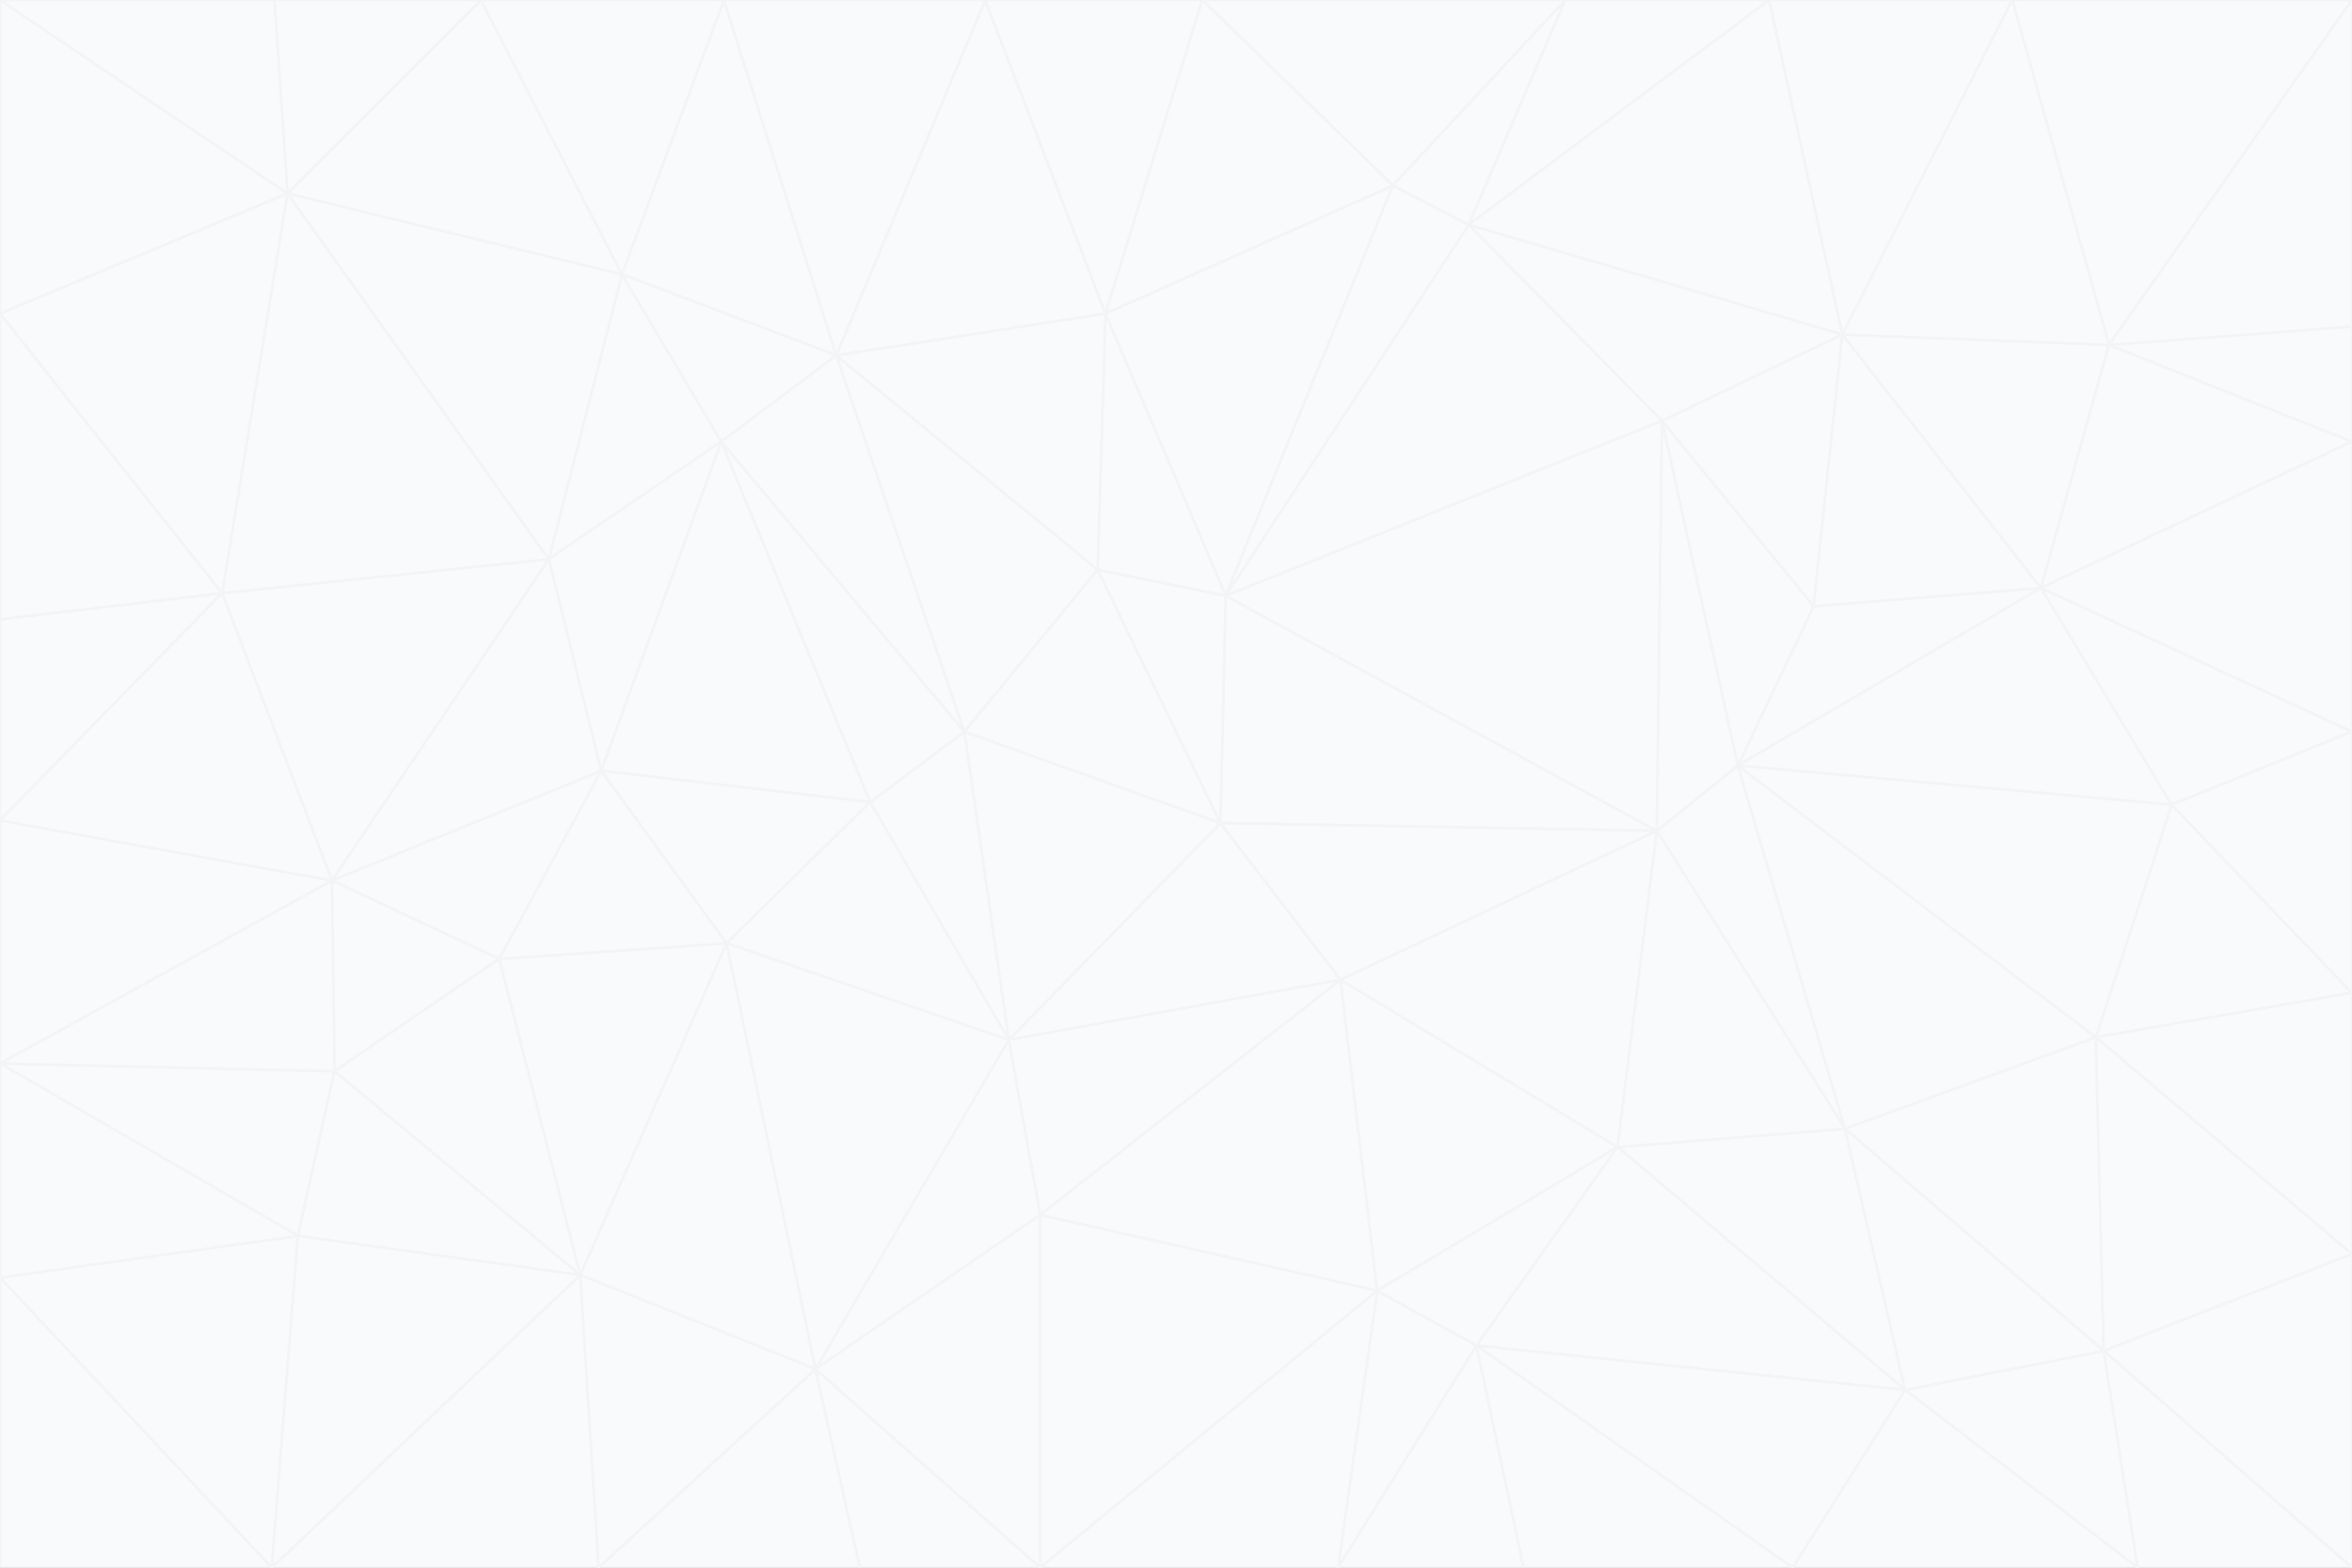 <svg id="visual" viewBox="0 0 900 600" width="900" height="600" xmlns="http://www.w3.org/2000/svg" xmlns:xlink="http://www.w3.org/1999/xlink" version="1.1"><rect x="0" y="0" width="900" height="600" fill="#333333" stroke="none"/><g stroke-width="1" stroke-linejoin="bevel"><path d="M467 315L386 398L513 375Z" fill="#f9fafb" stroke="#f3f4f6"></path><path d="M386 398L398 465L513 375Z" fill="#f9fafb" stroke="#f3f4f6"></path><path d="M467 315L369 280L386 398Z" fill="#f9fafb" stroke="#f3f4f6"></path><path d="M369 280L333 307L386 398Z" fill="#f9fafb" stroke="#f3f4f6"></path><path d="M386 398L312 524L398 465Z" fill="#f9fafb" stroke="#f3f4f6"></path><path d="M398 465L527 494L513 375Z" fill="#f9fafb" stroke="#f3f4f6"></path><path d="M634 318L469 228L467 315Z" fill="#f9fafb" stroke="#f3f4f6"></path><path d="M467 315L420 218L369 280Z" fill="#f9fafb" stroke="#f3f4f6"></path><path d="M469 228L420 218L467 315Z" fill="#f9fafb" stroke="#f3f4f6"></path><path d="M276 169L230 295L333 307Z" fill="#f9fafb" stroke="#f3f4f6"></path><path d="M230 295L278 361L333 307Z" fill="#f9fafb" stroke="#f3f4f6"></path><path d="M333 307L278 361L386 398Z" fill="#f9fafb" stroke="#f3f4f6"></path><path d="M512 600L565 515L527 494Z" fill="#f9fafb" stroke="#f3f4f6"></path><path d="M527 494L619 439L513 375Z" fill="#f9fafb" stroke="#f3f4f6"></path><path d="M513 375L634 318L467 315Z" fill="#f9fafb" stroke="#f3f4f6"></path><path d="M565 515L619 439L527 494Z" fill="#f9fafb" stroke="#f3f4f6"></path><path d="M619 439L634 318L513 375Z" fill="#f9fafb" stroke="#f3f4f6"></path><path d="M278 361L312 524L386 398Z" fill="#f9fafb" stroke="#f3f4f6"></path><path d="M398 465L398 600L527 494Z" fill="#f9fafb" stroke="#f3f4f6"></path><path d="M312 524L398 600L398 465Z" fill="#f9fafb" stroke="#f3f4f6"></path><path d="M398 600L512 600L527 494Z" fill="#f9fafb" stroke="#f3f4f6"></path><path d="M729 532L706 432L619 439Z" fill="#f9fafb" stroke="#f3f4f6"></path><path d="M276 169L333 307L369 280Z" fill="#f9fafb" stroke="#f3f4f6"></path><path d="M278 361L222 488L312 524Z" fill="#f9fafb" stroke="#f3f4f6"></path><path d="M706 432L665 293L634 318Z" fill="#f9fafb" stroke="#f3f4f6"></path><path d="M634 318L636 161L469 228Z" fill="#f9fafb" stroke="#f3f4f6"></path><path d="M191 367L222 488L278 361Z" fill="#f9fafb" stroke="#f3f4f6"></path><path d="M312 524L329 600L398 600Z" fill="#f9fafb" stroke="#f3f4f6"></path><path d="M229 600L329 600L312 524Z" fill="#f9fafb" stroke="#f3f4f6"></path><path d="M230 295L191 367L278 361Z" fill="#f9fafb" stroke="#f3f4f6"></path><path d="M533 71L423 120L469 228Z" fill="#f9fafb" stroke="#f3f4f6"></path><path d="M469 228L423 120L420 218Z" fill="#f9fafb" stroke="#f3f4f6"></path><path d="M320 136L276 169L369 280Z" fill="#f9fafb" stroke="#f3f4f6"></path><path d="M512 600L583 600L565 515Z" fill="#f9fafb" stroke="#f3f4f6"></path><path d="M619 439L706 432L634 318Z" fill="#f9fafb" stroke="#f3f4f6"></path><path d="M729 532L619 439L565 515Z" fill="#f9fafb" stroke="#f3f4f6"></path><path d="M320 136L369 280L420 218Z" fill="#f9fafb" stroke="#f3f4f6"></path><path d="M230 295L127 337L191 367Z" fill="#f9fafb" stroke="#f3f4f6"></path><path d="M423 120L320 136L420 218Z" fill="#f9fafb" stroke="#f3f4f6"></path><path d="M781 225L694 232L665 293Z" fill="#f9fafb" stroke="#f3f4f6"></path><path d="M665 293L636 161L634 318Z" fill="#f9fafb" stroke="#f3f4f6"></path><path d="M694 232L636 161L665 293Z" fill="#f9fafb" stroke="#f3f4f6"></path><path d="M238 105L210 214L276 169Z" fill="#f9fafb" stroke="#f3f4f6"></path><path d="M276 169L210 214L230 295Z" fill="#f9fafb" stroke="#f3f4f6"></path><path d="M222 488L229 600L312 524Z" fill="#f9fafb" stroke="#f3f4f6"></path><path d="M104 600L229 600L222 488Z" fill="#f9fafb" stroke="#f3f4f6"></path><path d="M636 161L562 86L469 228Z" fill="#f9fafb" stroke="#f3f4f6"></path><path d="M277 0L238 105L320 136Z" fill="#f9fafb" stroke="#f3f4f6"></path><path d="M562 86L533 71L469 228Z" fill="#f9fafb" stroke="#f3f4f6"></path><path d="M686 600L729 532L565 515Z" fill="#f9fafb" stroke="#f3f4f6"></path><path d="M706 432L802 397L665 293Z" fill="#f9fafb" stroke="#f3f4f6"></path><path d="M127 337L128 410L191 367Z" fill="#f9fafb" stroke="#f3f4f6"></path><path d="M191 367L128 410L222 488Z" fill="#f9fafb" stroke="#f3f4f6"></path><path d="M210 214L127 337L230 295Z" fill="#f9fafb" stroke="#f3f4f6"></path><path d="M583 600L686 600L565 515Z" fill="#f9fafb" stroke="#f3f4f6"></path><path d="M377 0L320 136L423 120Z" fill="#f9fafb" stroke="#f3f4f6"></path><path d="M320 136L238 105L276 169Z" fill="#f9fafb" stroke="#f3f4f6"></path><path d="M210 214L85 227L127 337Z" fill="#f9fafb" stroke="#f3f4f6"></path><path d="M0 407L114 473L128 410Z" fill="#f9fafb" stroke="#f3f4f6"></path><path d="M128 410L114 473L222 488Z" fill="#f9fafb" stroke="#f3f4f6"></path><path d="M805 517L802 397L706 432Z" fill="#f9fafb" stroke="#f3f4f6"></path><path d="M694 232L705 128L636 161Z" fill="#f9fafb" stroke="#f3f4f6"></path><path d="M636 161L705 128L562 86Z" fill="#f9fafb" stroke="#f3f4f6"></path><path d="M599 0L460 0L533 71Z" fill="#f9fafb" stroke="#f3f4f6"></path><path d="M781 225L705 128L694 232Z" fill="#f9fafb" stroke="#f3f4f6"></path><path d="M831 308L781 225L665 293Z" fill="#f9fafb" stroke="#f3f4f6"></path><path d="M599 0L533 71L562 86Z" fill="#f9fafb" stroke="#f3f4f6"></path><path d="M533 71L460 0L423 120Z" fill="#f9fafb" stroke="#f3f4f6"></path><path d="M818 600L805 517L729 532Z" fill="#f9fafb" stroke="#f3f4f6"></path><path d="M729 532L805 517L706 432Z" fill="#f9fafb" stroke="#f3f4f6"></path><path d="M460 0L377 0L423 120Z" fill="#f9fafb" stroke="#f3f4f6"></path><path d="M900 380L831 308L802 397Z" fill="#f9fafb" stroke="#f3f4f6"></path><path d="M802 397L831 308L665 293Z" fill="#f9fafb" stroke="#f3f4f6"></path><path d="M110 74L85 227L210 214Z" fill="#f9fafb" stroke="#f3f4f6"></path><path d="M127 337L0 407L128 410Z" fill="#f9fafb" stroke="#f3f4f6"></path><path d="M677 0L599 0L562 86Z" fill="#f9fafb" stroke="#f3f4f6"></path><path d="M0 489L104 600L114 473Z" fill="#f9fafb" stroke="#f3f4f6"></path><path d="M114 473L104 600L222 488Z" fill="#f9fafb" stroke="#f3f4f6"></path><path d="M377 0L277 0L320 136Z" fill="#f9fafb" stroke="#f3f4f6"></path><path d="M238 105L110 74L210 214Z" fill="#f9fafb" stroke="#f3f4f6"></path><path d="M686 600L818 600L729 532Z" fill="#f9fafb" stroke="#f3f4f6"></path><path d="M900 480L900 380L802 397Z" fill="#f9fafb" stroke="#f3f4f6"></path><path d="M781 225L807 132L705 128Z" fill="#f9fafb" stroke="#f3f4f6"></path><path d="M705 128L677 0L562 86Z" fill="#f9fafb" stroke="#f3f4f6"></path><path d="M900 169L807 132L781 225Z" fill="#f9fafb" stroke="#f3f4f6"></path><path d="M770 0L677 0L705 128Z" fill="#f9fafb" stroke="#f3f4f6"></path><path d="M0 314L0 407L127 337Z" fill="#f9fafb" stroke="#f3f4f6"></path><path d="M900 480L802 397L805 517Z" fill="#f9fafb" stroke="#f3f4f6"></path><path d="M831 308L900 280L781 225Z" fill="#f9fafb" stroke="#f3f4f6"></path><path d="M0 237L0 314L85 227Z" fill="#f9fafb" stroke="#f3f4f6"></path><path d="M85 227L0 314L127 337Z" fill="#f9fafb" stroke="#f3f4f6"></path><path d="M184 0L110 74L238 105Z" fill="#f9fafb" stroke="#f3f4f6"></path><path d="M277 0L184 0L238 105Z" fill="#f9fafb" stroke="#f3f4f6"></path><path d="M0 407L0 489L114 473Z" fill="#f9fafb" stroke="#f3f4f6"></path><path d="M900 380L900 280L831 308Z" fill="#f9fafb" stroke="#f3f4f6"></path><path d="M900 600L900 480L805 517Z" fill="#f9fafb" stroke="#f3f4f6"></path><path d="M0 120L0 237L85 227Z" fill="#f9fafb" stroke="#f3f4f6"></path><path d="M900 0L770 0L807 132Z" fill="#f9fafb" stroke="#f3f4f6"></path><path d="M807 132L770 0L705 128Z" fill="#f9fafb" stroke="#f3f4f6"></path><path d="M900 280L900 169L781 225Z" fill="#f9fafb" stroke="#f3f4f6"></path><path d="M0 489L0 600L104 600Z" fill="#f9fafb" stroke="#f3f4f6"></path><path d="M818 600L900 600L805 517Z" fill="#f9fafb" stroke="#f3f4f6"></path><path d="M184 0L105 0L110 74Z" fill="#f9fafb" stroke="#f3f4f6"></path><path d="M110 74L0 120L85 227Z" fill="#f9fafb" stroke="#f3f4f6"></path><path d="M0 0L0 120L110 74Z" fill="#f9fafb" stroke="#f3f4f6"></path><path d="M900 169L900 125L807 132Z" fill="#f9fafb" stroke="#f3f4f6"></path><path d="M105 0L0 0L110 74Z" fill="#f9fafb" stroke="#f3f4f6"></path><path d="M900 125L900 0L807 132Z" fill="#f9fafb" stroke="#f3f4f6"></path></g></svg>